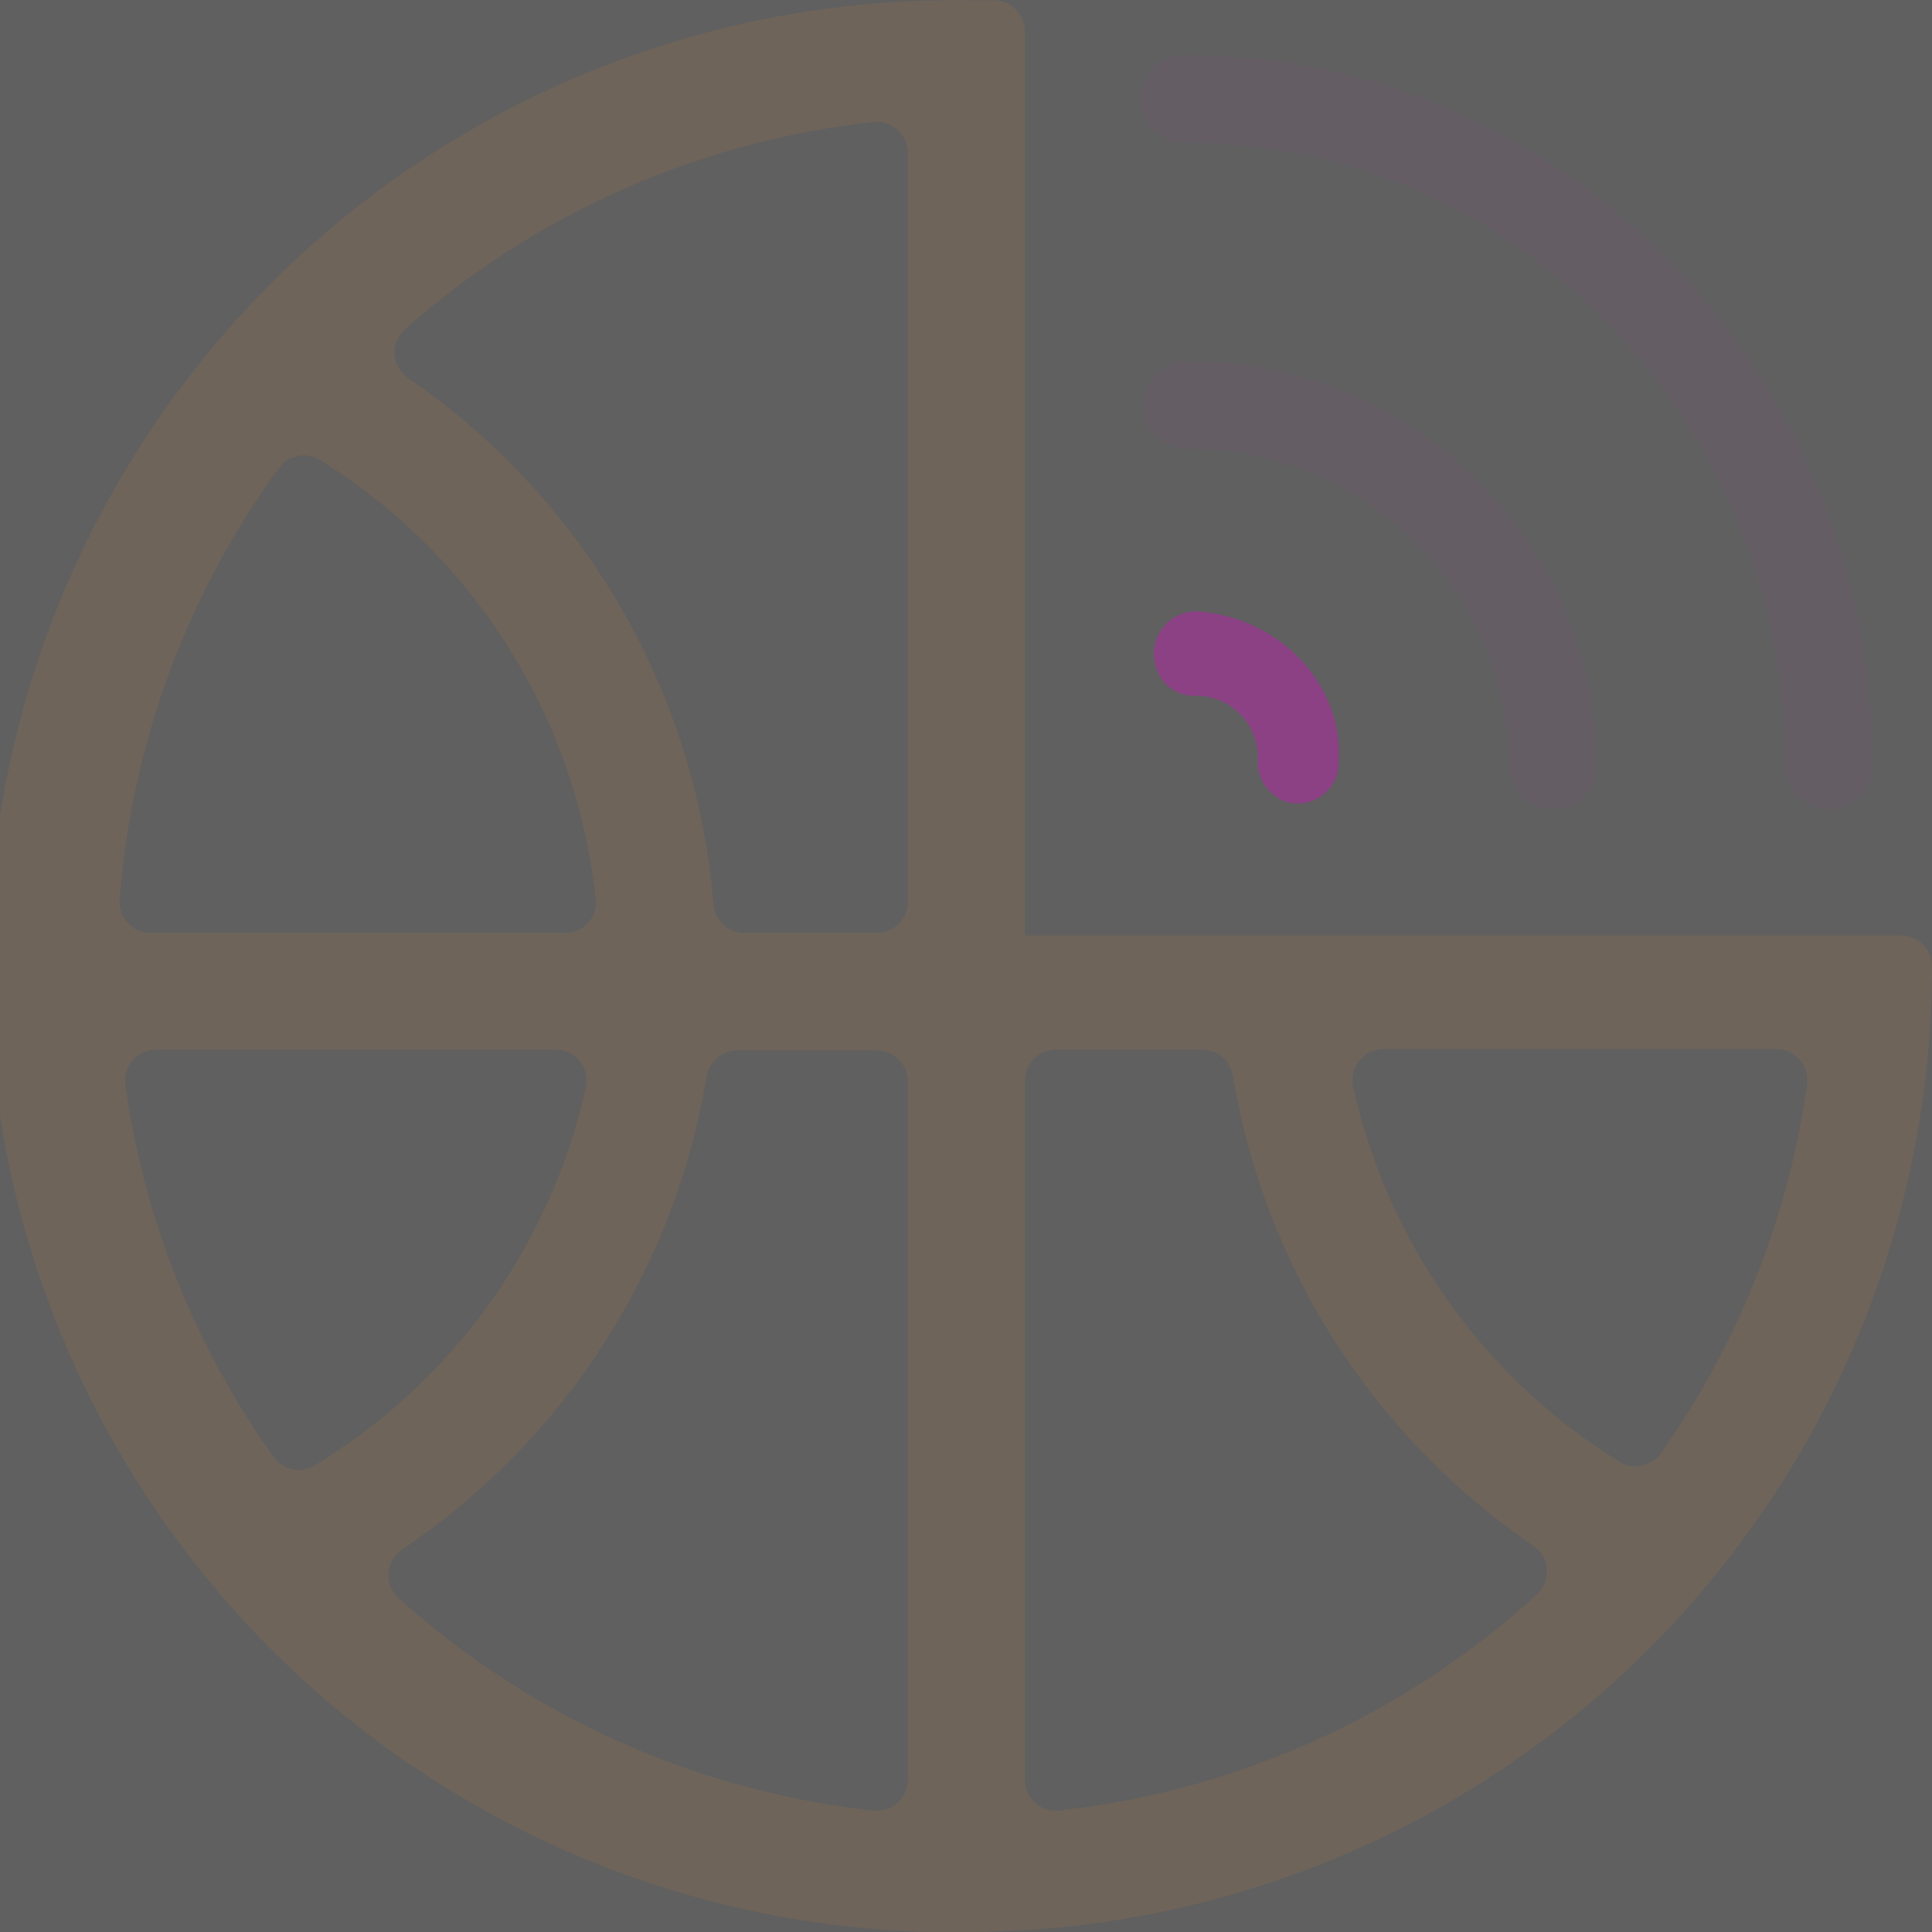 <svg width="600" height="600" viewBox="0 0 600 600" fill="none" xmlns="http://www.w3.org/2000/svg">
<rect x="0" y="0" width="600" height="600" fill="#333333" stroke="none"/>
<rect width="600" height="600" fill="white" fill-opacity="0.22"/>
<g clip-path="url(#clip0)">
<path d="M567.998 251.359C564.383 251.359 560.917 249.923 558.362 247.368C555.806 244.812 554.37 241.346 554.37 237.732C554.37 131.043 470.848 44.311 368.554 44.311C366.703 44.416 364.849 44.142 363.107 43.506C361.365 42.87 359.771 41.885 358.422 40.611C357.074 39.338 356 37.802 355.266 36.099C354.532 34.395 354.153 32.56 354.153 30.706C354.153 28.851 354.532 27.016 355.266 25.312C356 23.609 357.074 22.073 358.422 20.8C359.771 19.526 361.365 18.541 363.107 17.905C364.849 17.269 366.703 16.995 368.554 17.1C486.014 17.1 581.581 116.14 581.581 237.82C581.558 241.411 580.118 244.848 577.574 247.383C575.031 249.919 571.589 251.348 567.998 251.359Z" fill="#8B4184" fill-opacity="0.1"/>
<path d="M482.277 251.359C480.49 251.359 478.72 251.006 477.069 250.321C475.418 249.636 473.919 248.631 472.657 247.365C471.395 246.099 470.395 244.596 469.715 242.943C469.035 241.29 468.688 239.519 468.694 237.732C468.427 211.417 457.735 186.282 438.962 167.839C420.19 149.397 394.87 139.152 368.554 139.351C364.952 139.351 361.497 137.92 358.95 135.372C356.402 132.825 354.971 129.37 354.971 125.767C354.971 122.165 356.402 118.71 358.95 116.163C361.497 113.615 364.952 112.184 368.554 112.184C402.105 111.938 434.38 125.025 458.286 148.567C482.191 172.11 495.769 204.181 496.036 237.732C496.042 239.534 495.69 241.32 494.999 242.984C494.308 244.649 493.292 246.16 492.012 247.428C490.731 248.696 489.211 249.697 487.539 250.372C485.868 251.047 484.079 251.382 482.277 251.359Z" fill="#8B4184" fill-opacity="0.1"/>
<path d="M399.458 249.029C396.676 248.06 394.299 246.187 392.705 243.709C391.112 241.231 390.394 238.291 390.666 235.358C390.687 232.752 390.176 230.17 389.163 227.769C388.15 225.368 386.657 223.199 384.776 221.396C382.894 219.593 380.665 218.194 378.223 217.283C375.781 216.373 373.179 215.972 370.577 216.104C367.896 216.062 365.303 215.14 363.198 213.48C361.093 211.82 359.592 209.513 358.927 206.916C358.305 204.897 358.178 202.757 358.556 200.678C358.933 198.598 359.805 196.64 361.098 194.968C362.391 193.296 364.066 191.96 365.984 191.071C367.901 190.182 370.004 189.767 372.115 189.86C398.095 191.926 417.657 213.246 415.723 237.38C415.64 239.306 415.121 241.188 414.203 242.884C413.286 244.579 411.995 246.044 410.427 247.166C408.86 248.289 407.058 249.04 405.157 249.362C403.257 249.685 401.308 249.571 399.458 249.029Z" fill="#8B4184"/>
<path d="M300.022 600C379.567 599.93 455.834 568.297 512.077 512.046C568.32 455.795 599.942 379.523 600 299.978C599.989 298.725 599.73 297.487 599.24 296.334C598.75 295.181 598.038 294.136 597.144 293.258C596.25 292.381 595.192 291.688 594.03 291.219C592.868 290.75 591.626 290.515 590.373 290.527H318.265V36.926V9.803C318.279 7.305 317.326 4.898 315.605 3.087C313.884 1.276 311.529 0.201 309.034 0.088C306.132 0.088 303.231 0.088 300.022 0.088C260.32 -0.393 220.917 7.012 184.098 21.873C147.279 36.734 113.776 58.755 85.531 86.66C57.286 114.566 34.86 147.8 19.555 184.436C4.25 221.073 -3.632 260.383 -3.632 300.088C-3.632 339.793 4.25 379.103 19.555 415.74C34.86 452.376 57.286 485.61 85.531 513.516C113.776 541.421 147.279 563.442 184.098 578.303C220.917 593.164 260.32 600.569 300.022 600.088V600ZM561.184 337.036C555.371 378.201 539.819 417.384 515.818 451.33C514.365 453.366 512.179 454.76 509.72 455.219C507.261 455.678 504.72 455.166 502.63 453.792C481.822 440.878 463.808 423.93 449.653 403.946C435.497 383.962 425.485 361.346 420.207 337.431C419.912 336.021 419.936 334.564 420.277 333.164C420.618 331.765 421.267 330.459 422.177 329.343C423.087 328.227 424.235 327.327 425.537 326.711C426.839 326.095 428.262 325.778 429.702 325.782H551.425C552.847 325.75 554.259 326.032 555.56 326.608C556.86 327.184 558.018 328.04 558.95 329.115C559.882 330.189 560.566 331.457 560.952 332.826C561.338 334.195 561.417 335.632 561.184 337.036ZM327.804 325.958H373.39C375.704 325.974 377.936 326.815 379.684 328.33C381.433 329.845 382.584 331.935 382.929 334.222C387.83 363.576 398.626 391.633 414.666 416.701C430.705 441.769 451.656 463.329 476.255 480.079C477.465 480.898 478.472 481.98 479.202 483.246C479.931 484.511 480.363 485.926 480.465 487.383C480.566 488.84 480.335 490.301 479.788 491.656C479.242 493.01 478.394 494.223 477.31 495.201C436.205 532.732 384.233 556.223 328.903 562.283C327.546 562.427 326.173 562.28 324.876 561.852C323.579 561.425 322.389 560.727 321.382 559.804C320.376 558.881 319.578 557.754 319.041 556.499C318.503 555.244 318.239 553.889 318.265 552.524V335.585C318.265 333.047 319.267 330.612 321.054 328.809C322.84 327.006 325.266 325.981 327.804 325.958ZM48.443 325.958H172.496C173.939 325.946 175.366 326.258 176.672 326.871C177.978 327.485 179.13 328.384 180.041 329.502C180.953 330.621 181.602 331.93 181.939 333.333C182.277 334.736 182.295 336.196 181.991 337.607C176.619 361.845 166.395 384.743 151.935 404.923C137.474 425.102 119.078 442.144 97.853 455.022C95.79 456.321 93.31 456.785 90.917 456.32C88.524 455.854 86.399 454.494 84.973 452.517C60.563 418.283 44.76 378.671 38.904 337.036C38.702 335.664 38.798 334.265 39.184 332.933C39.571 331.602 40.239 330.369 41.144 329.318C42.048 328.268 43.169 327.424 44.428 326.844C45.687 326.264 47.057 325.962 48.443 325.958ZM271.185 562.283C216.355 556.299 164.793 533.233 123.789 496.344C122.699 495.363 121.847 494.145 121.299 492.784C120.751 491.423 120.521 489.955 120.627 488.492C120.733 487.029 121.172 485.609 121.911 484.342C122.649 483.074 123.668 481.992 124.888 481.178C149.81 464.461 171.05 442.825 187.303 417.599C203.556 392.372 214.479 364.089 219.401 334.486C219.755 332.202 220.908 330.118 222.654 328.604C224.401 327.091 226.629 326.247 228.94 326.222H272.284C274.841 326.222 277.294 327.235 279.107 329.039C280.919 330.843 281.943 333.292 281.955 335.849V552.788C281.939 554.141 281.639 555.476 281.075 556.706C280.511 557.936 279.695 559.034 278.68 559.929C277.665 560.824 276.473 561.496 275.182 561.901C273.891 562.307 272.529 562.437 271.185 562.283ZM281.955 47.476V280.108C281.943 282.666 280.919 285.114 279.107 286.919C277.294 288.723 274.841 289.736 272.284 289.736H231.182C228.767 289.745 226.437 288.846 224.653 287.217C222.87 285.589 221.764 283.35 221.555 280.944C218.938 248.342 209.065 216.738 192.659 188.444C176.253 160.15 153.729 135.882 126.735 117.415C125.515 116.592 124.5 115.499 123.769 114.222C123.037 112.945 122.608 111.517 122.515 110.048C122.421 108.579 122.666 107.108 123.23 105.749C123.794 104.389 124.662 103.177 125.767 102.205C166.431 66.258 217.232 43.791 271.185 37.893C272.537 37.738 273.906 37.871 275.203 38.281C276.5 38.692 277.696 39.372 278.712 40.276C279.729 41.181 280.543 42.29 281.102 43.53C281.661 44.771 281.951 46.115 281.955 47.476ZM99.568 142.956C123.24 157.673 143.241 177.598 158.05 201.213C172.859 224.828 182.085 251.511 185.025 279.229C185.168 280.57 185.025 281.925 184.604 283.206C184.184 284.487 183.495 285.663 182.584 286.657C181.673 287.651 180.562 288.439 179.322 288.97C178.083 289.501 176.745 289.762 175.397 289.736H46.729C45.389 289.729 44.065 289.444 42.84 288.898C41.616 288.353 40.519 287.559 39.618 286.567C38.717 285.575 38.032 284.407 37.606 283.136C37.181 281.865 37.024 280.52 37.146 279.185C40.916 230.848 58.037 184.507 86.6 145.329C88.06 143.367 90.21 142.031 92.617 141.59C95.023 141.15 97.507 141.638 99.568 142.956Z" fill="#F5851F" fill-opacity="0.1"/>
</g>
<defs>
<clipPath id="clip0">
<rect width="600" height="600" fill="white"/>
</clipPath>
</defs>
</svg>
